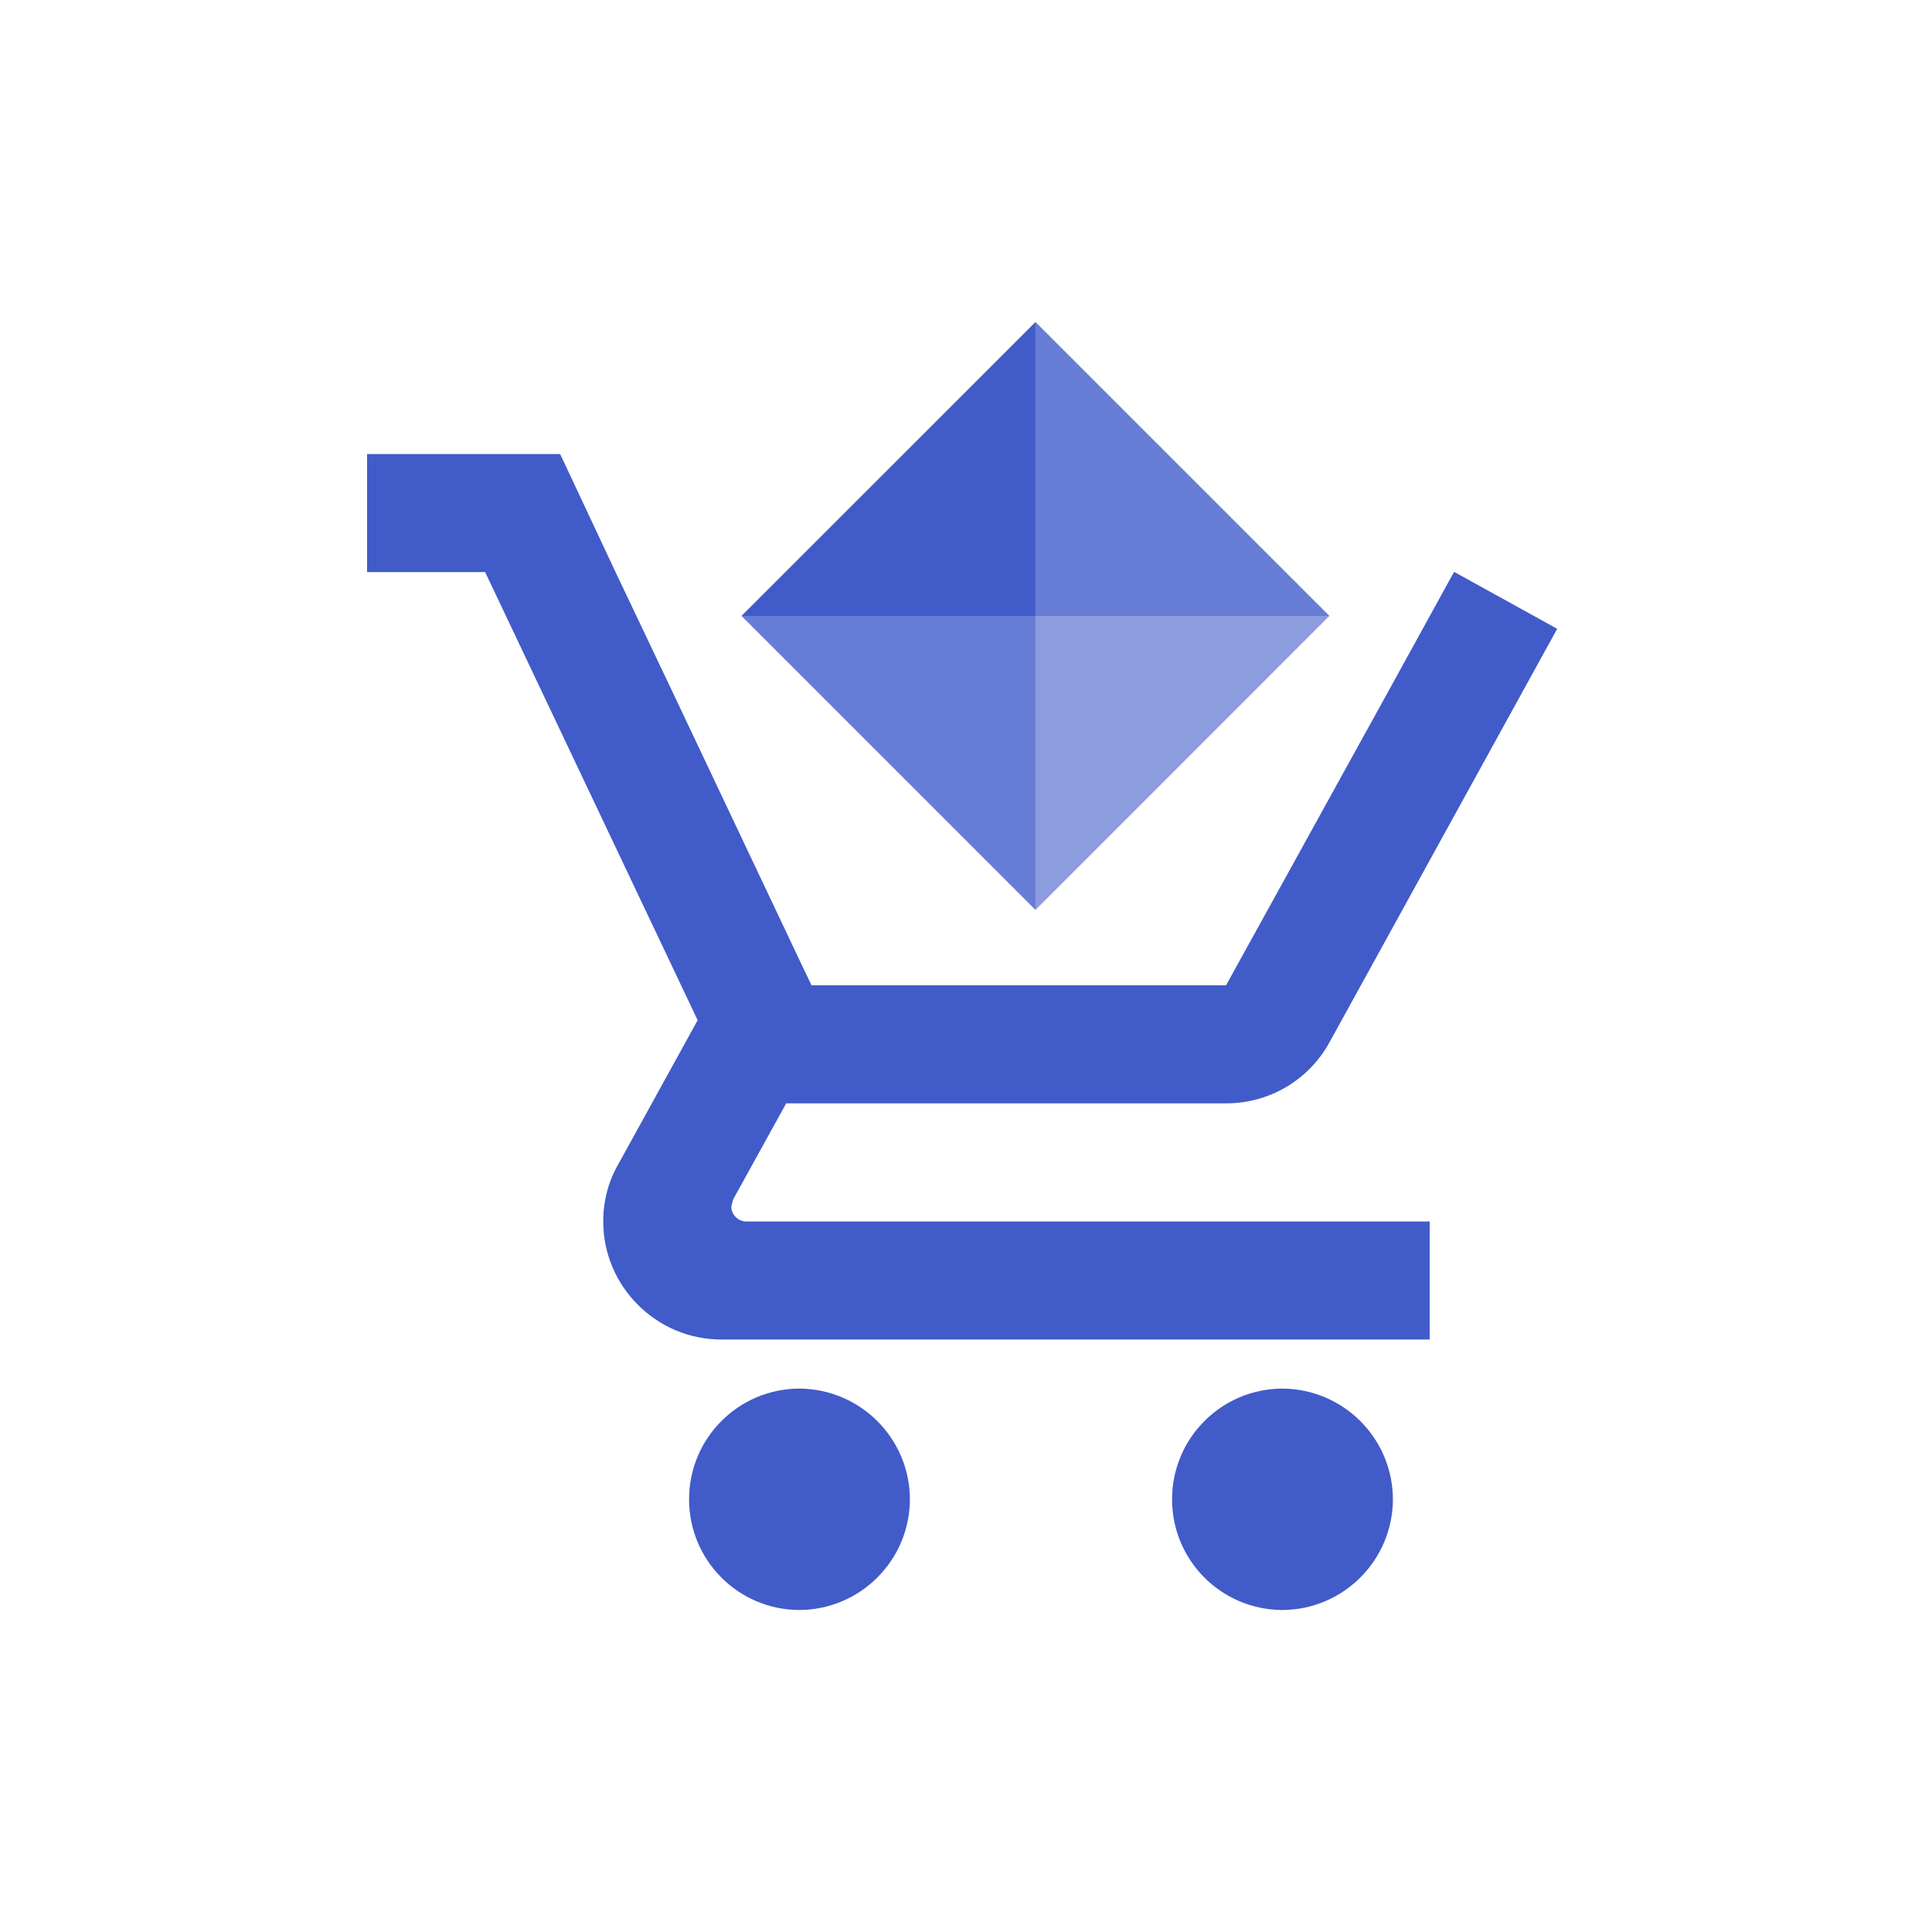 <?xml version="1.0" encoding="UTF-8"?>
<svg width="30px" height="30px" viewBox="0 0 30 30" version="1.1" xmlns="http://www.w3.org/2000/svg" xmlns:xlink="http://www.w3.org/1999/xlink">
    <title>编组 8</title>
    <g id="页面-1" stroke="none" stroke-width="1" fill="none" fill-rule="evenodd">
        <g id="旧主题-管理+平台层菜单" transform="translate(-12, -537)" fill="#415BC9">
            <g id="编组-5" transform="translate(-1, 48)">
                <g id="编组" transform="translate(13, 489)">
                    <g id="编组-11" transform="translate(5.7, 5)">
                        <path d="M5.656,13.738 L5.683,13.627 L6.508,12.133 L13.338,12.133 C14.025,12.133 14.629,11.758 14.942,11.189 L18.48,4.764 L16.885,3.883 L16.877,3.883 L15.868,5.717 L13.338,10.3 L6.902,10.3 L6.783,10.053 L4.73,5.717 L3.858,3.883 L2.998,2.05 L0,2.05 L0,3.883 L1.833,3.883 L5.133,10.842 L3.896,13.087 C3.749,13.343 3.667,13.645 3.667,13.967 C3.667,14.975 4.492,15.8 5.5,15.8 L16.5,15.8 L16.5,13.967 L5.885,13.967 C5.759,13.964 5.658,13.863 5.656,13.738 L5.656,13.738 Z" id="路径"></path>
                        <path d="M6.71,16.562 C5.764,16.566 4.999,17.335 5,18.282 C4.999,19.228 5.764,19.996 6.71,20 C7.658,19.997 8.426,19.229 8.429,18.281 C8.426,17.333 7.658,16.566 6.71,16.562 L6.71,16.562 Z M14.21,16.562 C13.264,16.566 12.499,17.335 12.5,18.282 C12.499,19.228 13.264,19.996 14.21,20 C15.158,19.997 15.926,19.229 15.929,18.281 C15.926,17.333 15.158,16.566 14.21,16.562 L14.21,16.562 Z" id="形状"></path>
                        <polygon id="路径" opacity="0.8" points="10.379 0 14.943 4.564 10.379 4.564"></polygon>
                        <polygon id="路径" opacity="0.6" points="14.943 4.564 10.379 9.129 10.379 4.564"></polygon>
                        <polygon id="路径" points="10.379 0 10.379 4.564 5.814 4.564"></polygon>
                        <polygon id="路径" opacity="0.8" points="10.379 4.564 10.379 9.129 5.814 4.564"></polygon>
                    </g>
                </g>
            </g>
        </g>
    </g>
</svg>